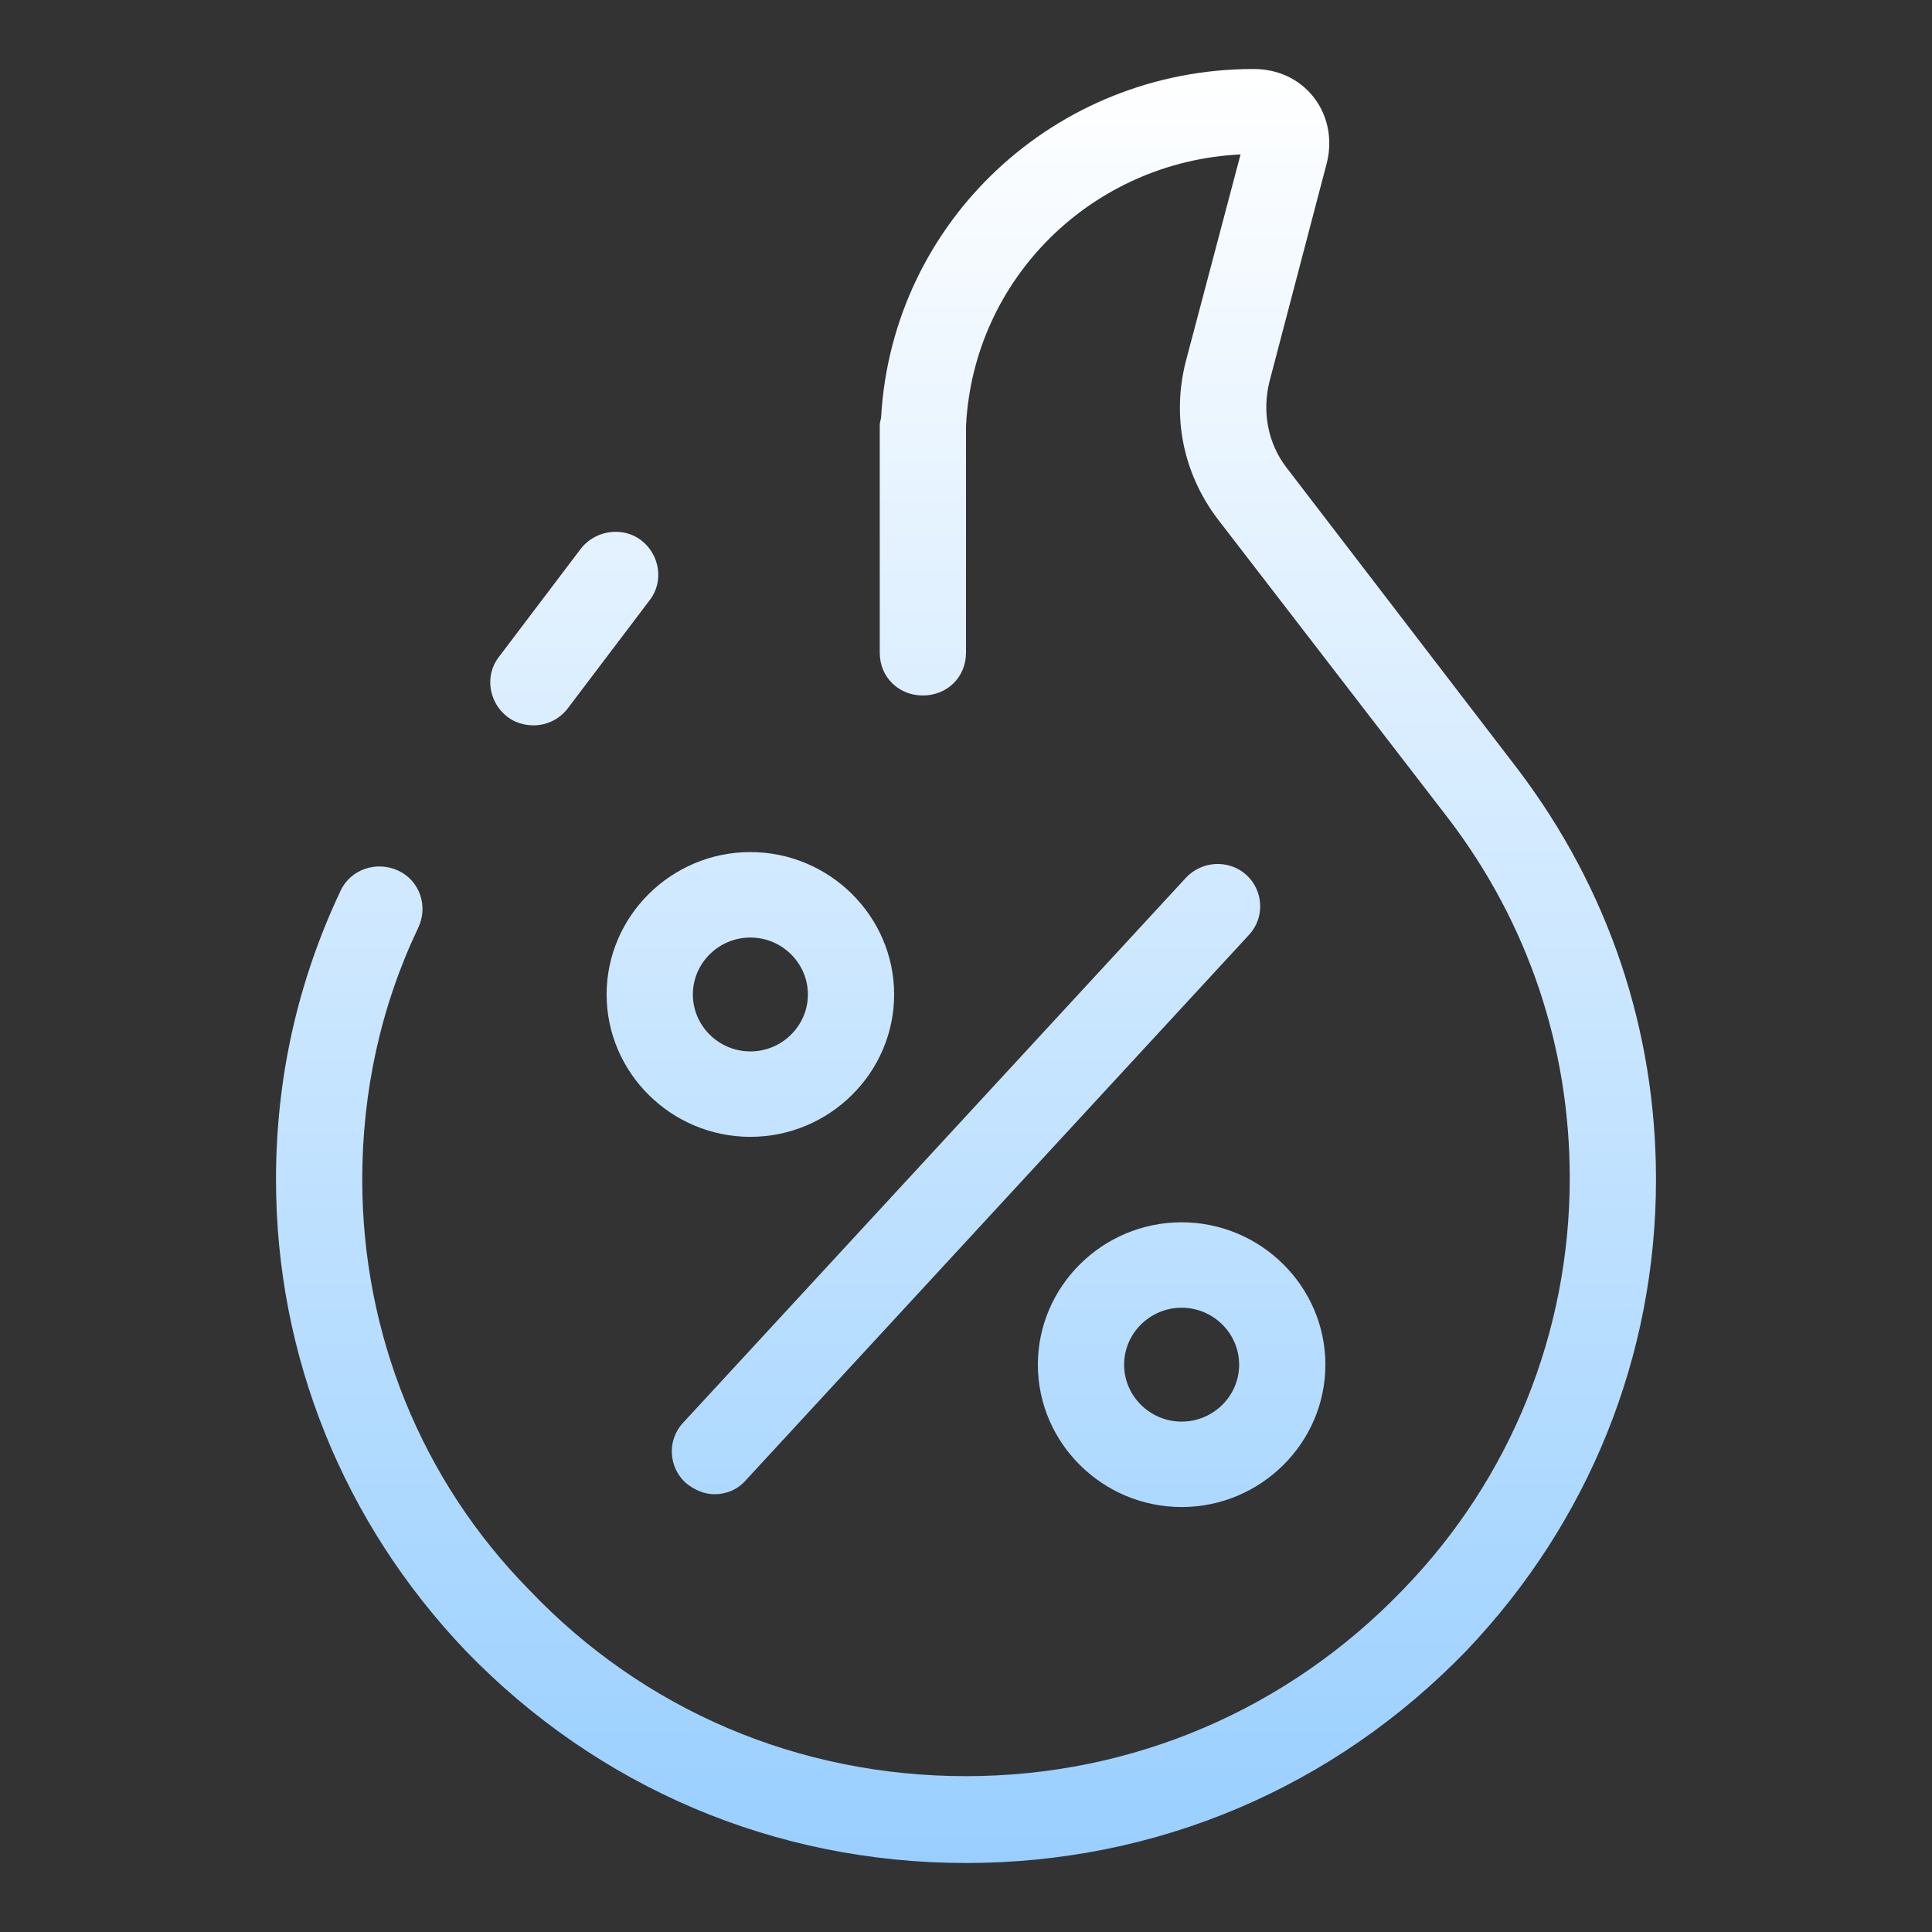 <svg width="56" height="56" viewBox="0 0 56 56" fill="none" xmlns="http://www.w3.org/2000/svg">
  <rect x="0" y="0" width="56" height="56" fill="#333333" stroke="none"/>
  <path
    d="M36.333 2C30.583 2 25.875 6.416 25.541 12.07C25.541 12.152 25.5 12.235 25.5 12.318V18.921C25.5 19.622 26.042 20.159 26.75 20.159C27.458 20.159 28 19.622 28 18.921V12.483V12.359C28.208 8.067 31.666 4.683 35.958 4.476L34.375 10.46C33.959 12.07 34.292 13.72 35.292 15.041L42 23.749C44.291 26.762 45.5 30.352 45.5 34.149C45.5 38.606 43.792 42.858 40.667 46.077C37.334 49.543 32.833 51.483 28 51.483C23.167 51.483 18.666 49.584 15.333 46.077C12.208 42.899 10.5 38.648 10.5 34.191C10.5 31.632 11.042 29.156 12.125 26.886C12.417 26.267 12.167 25.524 11.542 25.235C10.917 24.946 10.167 25.193 9.875 25.812C8.625 28.454 8 31.26 8 34.191C8 39.308 9.958 44.136 13.5 47.851C17.333 51.812 22.458 54 28 54C33.542 54 38.667 51.812 42.5 47.851C46.042 44.136 48 39.308 48 34.191C48 29.857 46.625 25.771 44 22.304L37.292 13.556C36.75 12.854 36.583 11.946 36.791 11.079L38.458 4.724C38.625 4.063 38.5 3.362 38.083 2.825C37.666 2.289 37.042 2 36.333 2ZM17.901 15.416C17.501 15.399 17.093 15.572 16.833 15.908L14.458 19.045C14.042 19.581 14.166 20.365 14.708 20.778C14.916 20.943 15.209 21.025 15.459 21.025C15.834 21.025 16.209 20.86 16.459 20.53L18.833 17.394C19.25 16.858 19.125 16.073 18.584 15.66C18.38 15.505 18.142 15.426 17.901 15.416ZM21.75 24.698C19.458 24.698 17.583 26.556 17.583 28.825C17.583 31.095 19.458 32.952 21.75 32.952C24.042 32.952 25.917 31.095 25.917 28.825C25.917 26.556 24.042 24.698 21.75 24.698ZM35.235 25.044C34.917 25.06 34.605 25.194 34.375 25.442L19.792 41.248C19.334 41.743 19.375 42.527 19.875 42.981C20.125 43.188 20.417 43.311 20.708 43.311C21.042 43.311 21.375 43.187 21.625 42.898L36.208 27.092C36.666 26.597 36.625 25.812 36.125 25.359C35.875 25.132 35.552 25.029 35.235 25.044ZM21.75 27.175C22.667 27.175 23.417 27.918 23.417 28.825C23.417 29.733 22.667 30.476 21.75 30.476C20.833 30.476 20.083 29.733 20.083 28.825C20.083 27.918 20.833 27.175 21.75 27.175ZM34.25 35.429C31.958 35.429 30.083 37.286 30.083 39.556C30.083 41.825 31.958 43.682 34.25 43.682C36.542 43.682 38.417 41.825 38.417 39.556C38.417 37.286 36.542 35.429 34.25 35.429ZM34.25 37.905C35.167 37.905 35.917 38.648 35.917 39.556C35.917 40.464 35.167 41.206 34.25 41.206C33.333 41.206 32.583 40.464 32.583 39.556C32.583 38.648 33.333 37.905 34.25 37.905Z"
    fill="url(#paint0_linear_2550_2314)" />
  <defs>
    <linearGradient id="paint0_linear_2550_2314" x1="28" y1="2" x2="28" y2="54" gradientUnits="userSpaceOnUse">
      <stop stop-color="white" />
      <stop offset="1" stop-color="#99CFFF" />
    </linearGradient>
  </defs>
</svg>